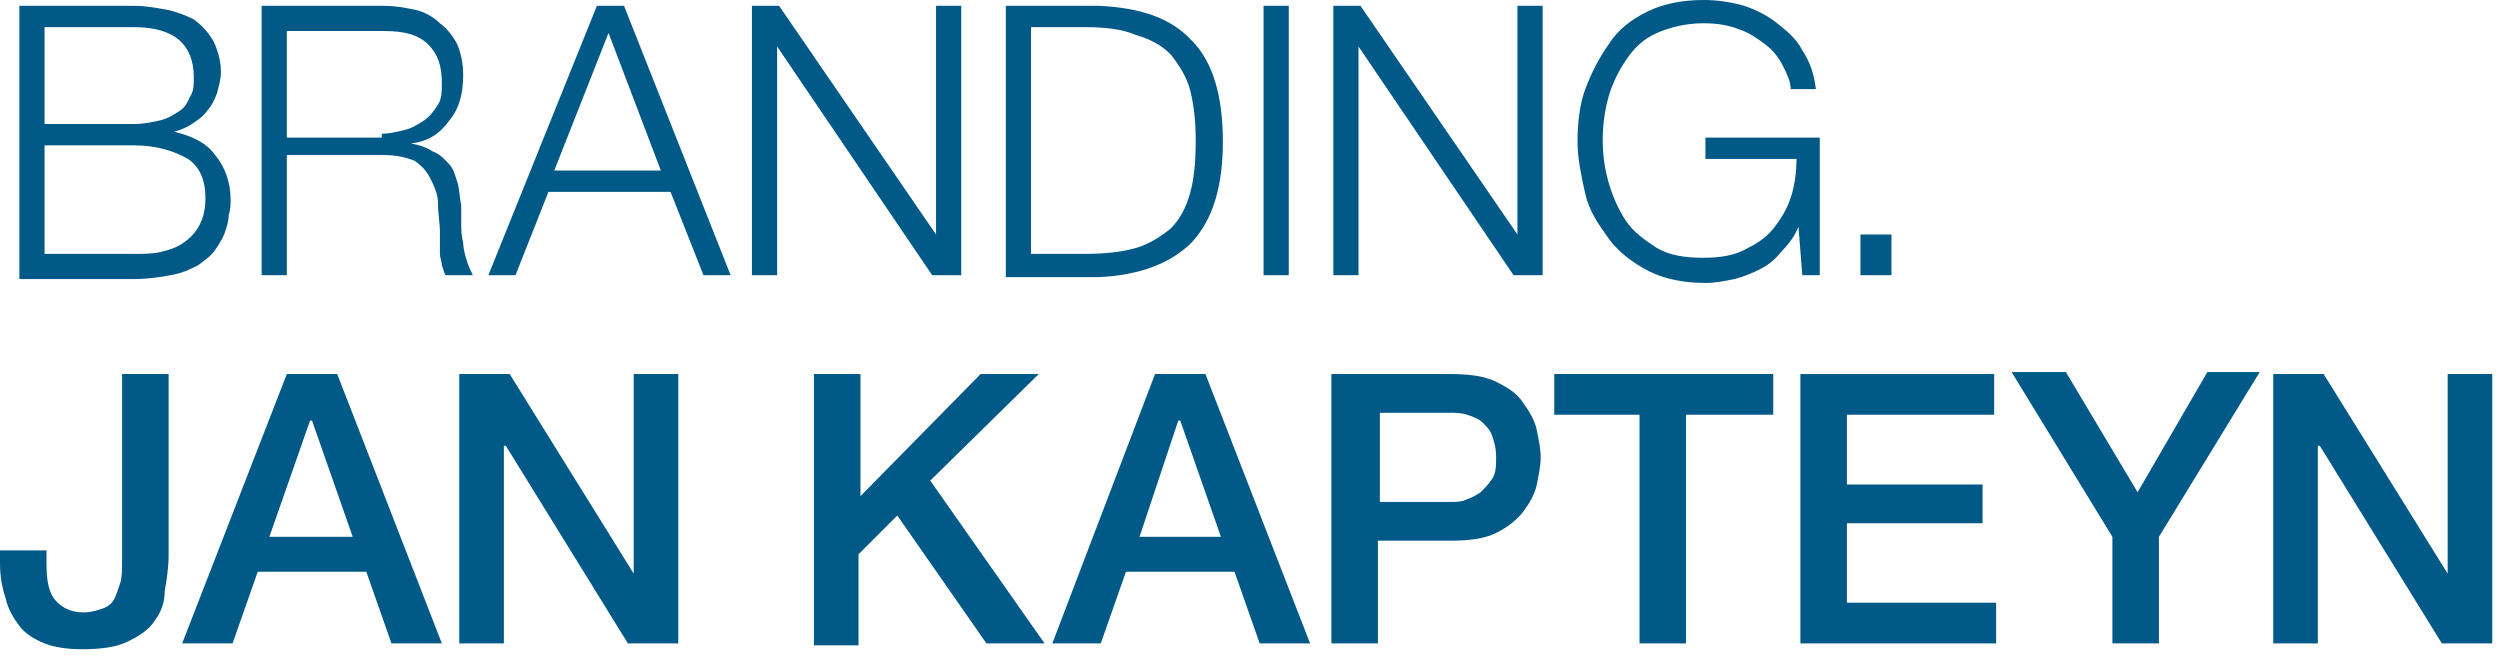 <svg version="1.1" id="Ebene_1" xmlns="http://www.w3.org/2000/svg" xmlns:xlink="http://www.w3.org/1999/xlink" x="0px" y="0px"
	 width="129px" height="34px" viewBox="0 0 129 34" style="enable-background:new 0 0 129 34;" xml:space="preserve">
<style type="text/css">
	.st0{fill:#005986;}
</style>
<g>
	<g>
		<g>
			<path class="st0" d="M96,12.1h1.6v2.1H96V12.1z"/>
		</g>
		<g>
			<path class="st0" d="M93,14.2l-0.2-2.5h0c-0.2,0.5-0.5,0.9-0.9,1.3c-0.3,0.4-0.7,0.7-1.1,0.9c-0.4,0.2-0.9,0.4-1.3,0.5
				c-0.5,0.1-1,0.2-1.5,0.2c-1.1,0-2.1-0.2-2.9-0.6S83.5,13,83,12.3s-1-1.4-1.2-2.3s-0.4-1.8-0.4-2.7s0.1-1.9,0.4-2.7
				s0.7-1.6,1.2-2.3C83.5,1.5,84.2,1,85,0.6S86.8,0,87.9,0c0.7,0,1.4,0.1,2.1,0.3c0.6,0.2,1.2,0.5,1.7,0.9C92.2,1.6,92.7,2,93,2.6
				c0.4,0.6,0.6,1.2,0.7,2h-1.3c0-0.4-0.2-0.8-0.4-1.2c-0.2-0.4-0.5-0.8-0.9-1.1c-0.4-0.3-0.8-0.6-1.4-0.8c-0.5-0.2-1.1-0.3-1.8-0.3
				c-0.9,0-1.7,0.2-2.4,0.5s-1.2,0.8-1.6,1.4S83.2,4.3,83,5c-0.2,0.7-0.3,1.5-0.3,2.2c0,0.8,0.1,1.5,0.3,2.2s0.5,1.4,0.9,2
				c0.4,0.6,1,1,1.6,1.4c0.7,0.4,1.5,0.5,2.4,0.5c0.8,0,1.5-0.1,2.1-0.4s1.1-0.6,1.5-1.1c0.4-0.5,0.7-1,0.9-1.6s0.3-1.3,0.3-2H88
				V7.1h5.9v7.1H93z"/>
		</g>
		<g>
			<path class="st0" d="M70.2,0.3l8.1,11.8h0V0.3h1.3v13.9h-1.5L70.1,2.4h0v11.8h-1.3V0.3H70.2z"/>
		</g>
		<g>
			<path class="st0" d="M66.5,0.3v13.9h-1.3V0.3H66.5z"/>
		</g>
		<g>
			<path class="st0" d="M56.7,0.3c2.1,0.1,3.7,0.6,4.8,1.8c1.1,1.1,1.6,2.9,1.6,5.2s-0.5,4-1.6,5.2c-1.1,1.1-2.7,1.7-4.8,1.8h-4.8
				V0.3H56.7z M56,13.1c1,0,1.9-0.1,2.6-0.3c0.7-0.2,1.3-0.6,1.8-1c0.5-0.5,0.8-1.1,1-1.8c0.2-0.7,0.3-1.6,0.3-2.7s-0.1-1.9-0.3-2.7
				c-0.2-0.7-0.6-1.3-1-1.8c-0.5-0.5-1.1-0.8-1.8-1C57.9,1.5,57,1.4,56,1.4h-2.8v11.7H56z"/>
		</g>
		<g>
			<path class="st0" d="M40.2,0.3l8.1,11.8h0V0.3h1.3v13.9h-1.5L40.1,2.4h0v11.8h-1.3V0.3H40.2z"/>
		</g>
		<g>
			<path class="st0" d="M32.2,0.3l5.5,13.9h-1.4l-1.7-4.3h-6.3l-1.7,4.3h-1.4l5.6-13.9H32.2z M34.1,8.8l-2.7-7.1l-2.8,7.1H34.1z"/>
		</g>
		<g>
			<path class="st0" d="M19.8,0.3c0.6,0,1.1,0.1,1.6,0.2s1,0.4,1.3,0.7c0.4,0.3,0.7,0.7,0.9,1.1c0.2,0.5,0.3,1,0.3,1.6
				c0,0.9-0.2,1.7-0.7,2.3c-0.5,0.7-1.1,1.1-2,1.2v0c0.5,0.1,0.8,0.2,1.1,0.4C22.8,8,23,8.3,23.2,8.5s0.3,0.6,0.4,0.9
				s0.1,0.7,0.2,1.2c0,0.2,0,0.5,0,0.9c0,0.3,0,0.7,0.1,1c0,0.3,0.1,0.7,0.2,1c0.1,0.3,0.2,0.5,0.3,0.7H23c-0.1-0.1-0.1-0.3-0.2-0.5
				c0-0.2-0.1-0.4-0.1-0.6c0-0.2,0-0.4,0-0.6c0-0.2,0-0.4,0-0.5c0-0.5-0.1-1-0.1-1.5s-0.2-0.9-0.4-1.3c-0.2-0.4-0.5-0.7-0.8-0.9
				C20.9,8.1,20.4,8,19.8,8h-5v6.2h-1.3V0.3H19.8z M19.7,6.9c0.4,0,0.8-0.1,1.2-0.2c0.4-0.1,0.7-0.3,1-0.5c0.3-0.2,0.5-0.5,0.7-0.8
				c0.2-0.3,0.2-0.7,0.2-1.1c0-0.9-0.2-1.5-0.7-2s-1.2-0.7-2.3-0.7h-5v5.5H19.7z"/>
		</g>
		<g>
			<path class="st0" d="M6.9,0.3c0.6,0,1.1,0.1,1.7,0.2C9.1,0.6,9.6,0.8,10,1c0.4,0.3,0.7,0.6,1,1.1c0.2,0.4,0.4,1,0.4,1.6
				c0,0.4-0.1,0.7-0.2,1.1c-0.1,0.3-0.3,0.7-0.5,0.9C10.5,6,10.2,6.2,9.9,6.4C9.6,6.6,9.3,6.7,9,6.8v0C9.8,7,10.6,7.3,11.1,8
				c0.5,0.6,0.8,1.4,0.8,2.3c0,0.2,0,0.5-0.1,0.8c0,0.3-0.1,0.6-0.2,0.9c-0.1,0.3-0.3,0.6-0.5,0.9c-0.2,0.3-0.5,0.5-0.9,0.8
				c-0.4,0.2-0.8,0.4-1.4,0.5c-0.5,0.1-1.2,0.2-1.9,0.2H1V0.3H6.9z M6.9,6.4c0.5,0,1-0.1,1.4-0.2c0.4-0.1,0.7-0.3,1-0.5
				S9.7,5.2,9.8,5C10,4.7,10,4.4,10,4c0-1.7-1-2.6-3.1-2.6H2.3v5H6.9z M6.9,13.1c0.5,0,1,0,1.4-0.1c0.4-0.1,0.8-0.2,1.2-0.5
				c0.3-0.2,0.6-0.5,0.8-0.9c0.2-0.4,0.3-0.8,0.3-1.4c0-0.9-0.3-1.6-0.9-2C9,7.8,8.1,7.5,6.9,7.5H2.3v5.6H6.9z"/>
		</g>
	</g>
	<g>
		<g>
			<g>
				<path class="st0" d="M117.3,19.3h2.6l6.4,10.3h0V19.3h2.3v13.9H126L119.7,23h-0.1v10.2h-2.3V19.3z"/>
			</g>
			<g>
				<path class="st0" d="M109,27.7l-5.2-8.5h2.8l3.7,6.2l3.6-6.2h2.7l-5.2,8.5v5.5H109V27.7z"/>
			</g>
			<g>
				<path class="st0" d="M92.9,19.3h10v2.1h-7.6V25h7v2h-7v4.1h7.7v2.1H92.9V19.3z"/>
			</g>
			<g>
				<path class="st0" d="M80.2,19.3h11.3v2.1H87v11.8h-2.4V21.4h-4.4V19.3z"/>
			</g>
			<g>
				<path class="st0" d="M68.7,19.3h6.1c1,0,1.8,0.1,2.4,0.4c0.6,0.3,1.1,0.6,1.4,1.1c0.3,0.4,0.6,0.9,0.7,1.4s0.2,1,0.2,1.4
					c0,0.4-0.1,0.9-0.2,1.4s-0.4,1-0.7,1.4c-0.3,0.4-0.8,0.8-1.4,1.1c-0.6,0.3-1.4,0.4-2.4,0.4h-3.7v5.3h-2.4V19.3z M71.2,25.9h3.6
					c0.3,0,0.6,0,0.8-0.1c0.3-0.1,0.5-0.2,0.8-0.4c0.2-0.2,0.4-0.4,0.6-0.7s0.2-0.7,0.2-1.1c0-0.5-0.1-0.8-0.2-1.1
					c-0.1-0.3-0.3-0.5-0.5-0.7c-0.2-0.2-0.5-0.3-0.8-0.4s-0.6-0.1-0.9-0.1h-3.6V25.9z"/>
			</g>
			<g>
				<path class="st0" d="M59.6,19.3h2.6l5.4,13.9H65l-1.3-3.7h-5.6l-1.3,3.7h-2.5L59.6,19.3z M58.8,27.7H63l-2.1-6h-0.1L58.8,27.7z"
					/>
			</g>
			<g>
				<path class="st0" d="M42,19.3h2.4v6.3l6.2-6.3h3L48,24.8l5.9,8.4h-3l-4.6-6.6l-2,2v4.7H42V19.3z"/>
			</g>
		</g>
		<g>
			<path class="st0" d="M23.7,19.3h2.6l6.4,10.3h0V19.3H35v13.9h-2.6L26.1,23h-0.1v10.2h-2.3V19.3z"/>
		</g>
		<g>
			<path class="st0" d="M14.8,19.3h2.6l5.4,13.9h-2.6l-1.3-3.7h-5.6l-1.3,3.7H9.4L14.8,19.3z M13.9,27.7h4.3l-2.1-6H16L13.9,27.7z"
				/>
		</g>
		<g>
			<path class="st0" d="M8.7,28.7c0,0.6-0.1,1.2-0.2,1.8C8.5,31.1,8.3,31.6,8,32c-0.3,0.5-0.8,0.8-1.4,1.1s-1.4,0.4-2.4,0.4
				c-0.7,0-1.4-0.1-1.9-0.3C1.8,33,1.3,32.7,1,32.3c-0.3-0.4-0.6-0.9-0.7-1.4C0.1,30.3,0,29.7,0,29.1v-0.7h2.4v0.7
				c0,0.8,0.1,1.4,0.4,1.8c0.3,0.4,0.8,0.7,1.5,0.7c0.4,0,0.7-0.1,1-0.2s0.5-0.3,0.6-0.5c0.1-0.2,0.2-0.5,0.3-0.8
				c0.1-0.3,0.1-0.7,0.1-1.2v-9.6h2.4V28.7z"/>
		</g>
	</g>
</g>
</svg>
